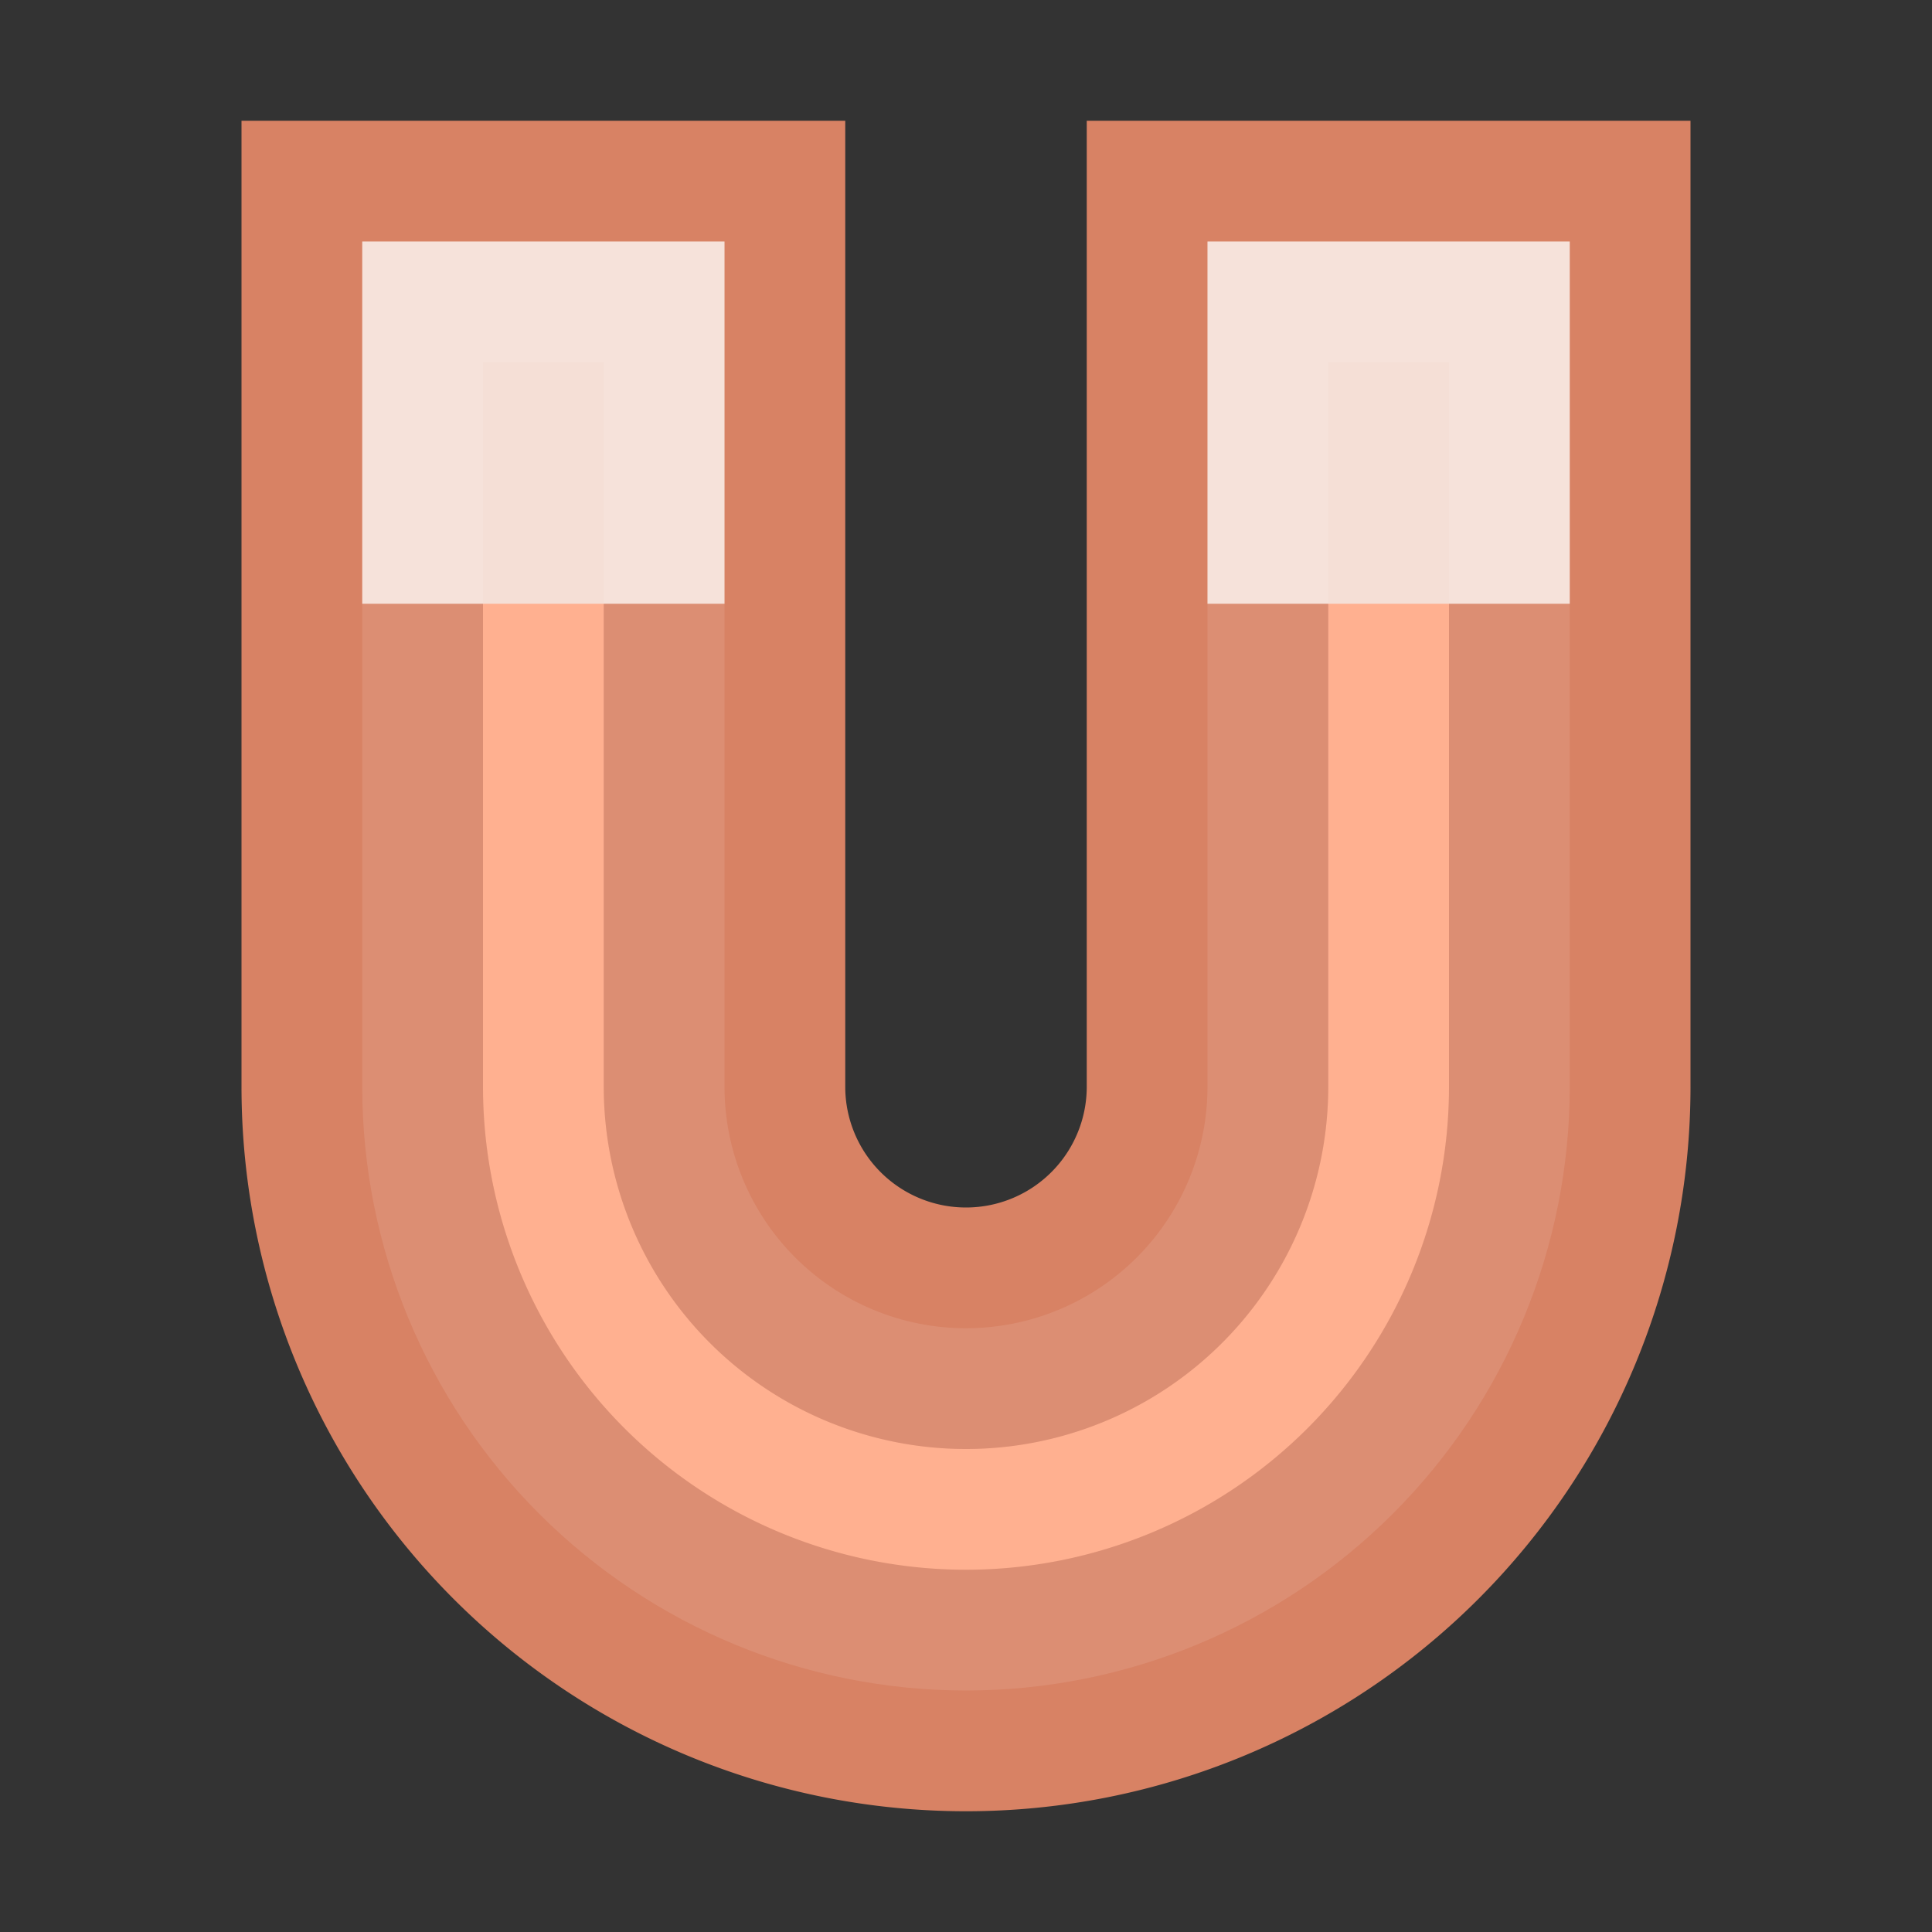<svg
	xmlns="http://www.w3.org/2000/svg"
  xmlns:xlink="http://www.w3.org/1999/xlink"
	viewBox="0 0 16 16"
>
	<rect x="0" y="0" width="16" height="16" fill="#333333" stroke="none"/>
	<defs>
		<path
			id="magnet"
  		d="M3 3v6a1 1 0 0 0 10 0V2h-3v7a2 2 0 0 1-2 2 2 2 0 0 1-2-2V2H3z"
  		vector-effect="non-scaling-stroke"
		/>
		<clipPath id="magnet-cp">
		  <use xlink:href="#magnet"/>
		</clipPath>
	</defs>
	<use
		xlink:href="#magnet"
  	fill="#ffb090"
  	stroke="#d88264"
  	stroke-width="2"
  	paint-order="stroke"
  />
  <path fill="#f5dfd6" d="M3 2h3v3H3zm7 0h3v3h-3z" />
  <use
    xlink:href="#magnet"
    clip-path="url(#magnet-cp)"
    fill="transparent"
    stroke="rgba(255, 255, 255, 0.1)"
    stroke-width="2"
    stroke-linejoin="round"
  />
</svg>
